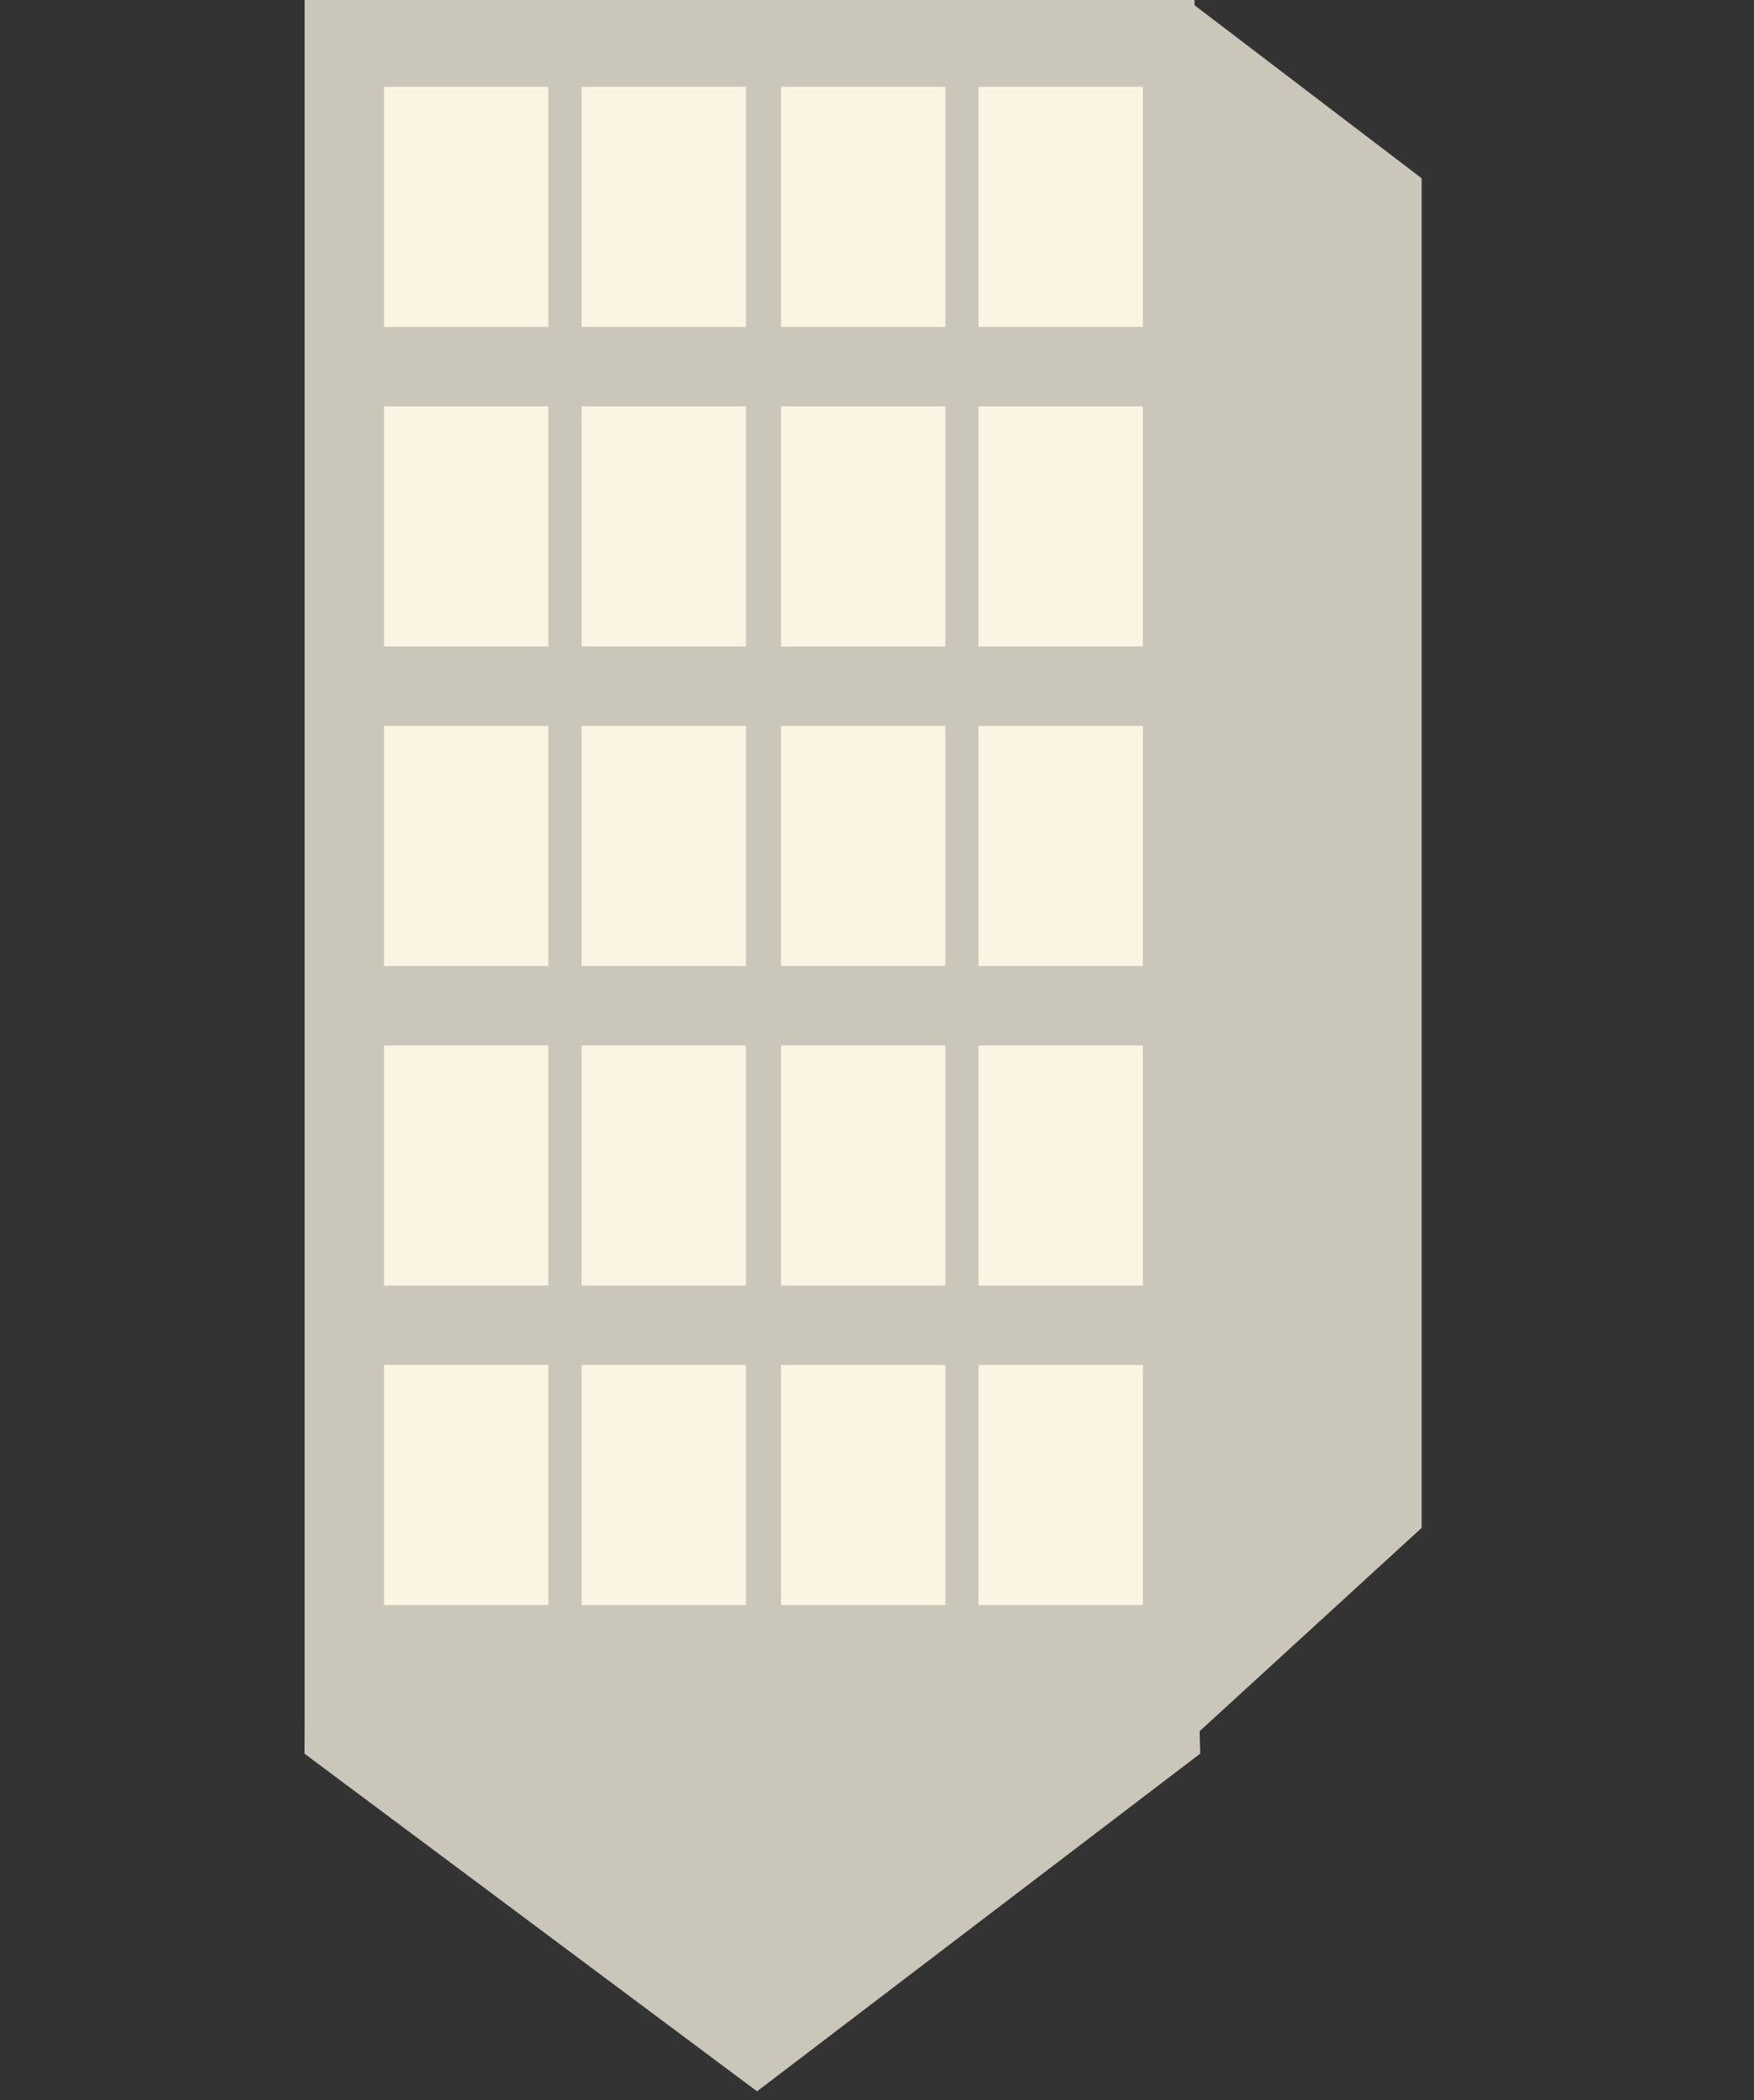 <?xml version="1.0" encoding="utf-8"?>
<!-- Generator: Adobe Illustrator 18.1.1, SVG Export Plug-In . SVG Version: 6.00 Build 0)  -->
<!DOCTYPE svg PUBLIC "-//W3C//DTD SVG 1.1//EN" "http://www.w3.org/Graphics/SVG/1.1/DTD/svg11.dtd">
<svg version="1.1" id="Layer_1" xmlns="http://www.w3.org/2000/svg" xmlns:xlink="http://www.w3.org/1999/xlink" x="0px" y="0px"
	 viewBox="0 0 95 113.7" enable-background="new 0 0 95 113.7" xml:space="preserve">
<rect x="0" y="0" width="95" height="113.7" fill="#333333" stroke="none"/>
<polygon fill="#CBC6BA" stroke="#CBC6BA" stroke-miterlimit="10" points="64.5,94.7 62.5,17.7 18.5,17.7 17,94.7 41,112.6 "/>
<polygon fill="#CBC6BA" stroke="#CBC6BA" stroke-miterlimit="10" points="63.5,0 76.5,9.9 76.5,82.5 63.5,94.4 "/>
<rect x="17" y="0" fill="#CBC6BA" stroke="#CBC6BA" stroke-miterlimit="10" width="47.2" height="94.4"/>
<g>
	<g>
		<rect x="31.5" y="4.7" fill="#FCF4E3" width="8.9" height="13"/>
		<rect x="42.3" y="4.7" fill="#FCF4E3" width="8.9" height="13"/>
		<rect x="53" y="4.7" fill="#FCF4E3" width="8.9" height="13"/>
		<rect x="20.8" y="4.7" fill="#FCF4E3" width="8.9" height="13"/>
	</g>
	<g>
		<rect x="31.5" y="22" fill="#FCF4E3" width="8.9" height="13"/>
		<rect x="42.3" y="22" fill="#FCF4E3" width="8.9" height="13"/>
		<rect x="53" y="22" fill="#FCF4E3" width="8.9" height="13"/>
		<rect x="20.8" y="22" fill="#FCF4E3" width="8.9" height="13"/>
	</g>
	<g>
		<rect x="31.5" y="39.3" fill="#FCF4E3" width="8.9" height="13"/>
		<rect x="42.3" y="39.3" fill="#FCF4E3" width="8.9" height="13"/>
		<rect x="53" y="39.3" fill="#FCF4E3" width="8.9" height="13"/>
		<rect x="20.8" y="39.3" fill="#FCF4E3" width="8.9" height="13"/>
	</g>
	<g>
		<rect x="31.5" y="56.6" fill="#FCF4E3" width="8.9" height="13"/>
		<rect x="42.3" y="56.6" fill="#FCF4E3" width="8.9" height="13"/>
		<rect x="53" y="56.6" fill="#FCF4E3" width="8.9" height="13"/>
		<rect x="20.8" y="56.6" fill="#FCF4E3" width="8.9" height="13"/>
	</g>
	<g>
		<rect x="31.5" y="73.9" fill="#FCF4E3" width="8.9" height="13"/>
		<rect x="42.3" y="73.9" fill="#FCF4E3" width="8.9" height="13"/>
		<rect x="53" y="73.9" fill="#FCF4E3" width="8.9" height="13"/>
		<rect x="20.8" y="73.9" fill="#FCF4E3" width="8.9" height="13"/>
	</g>
</g>
</svg>
